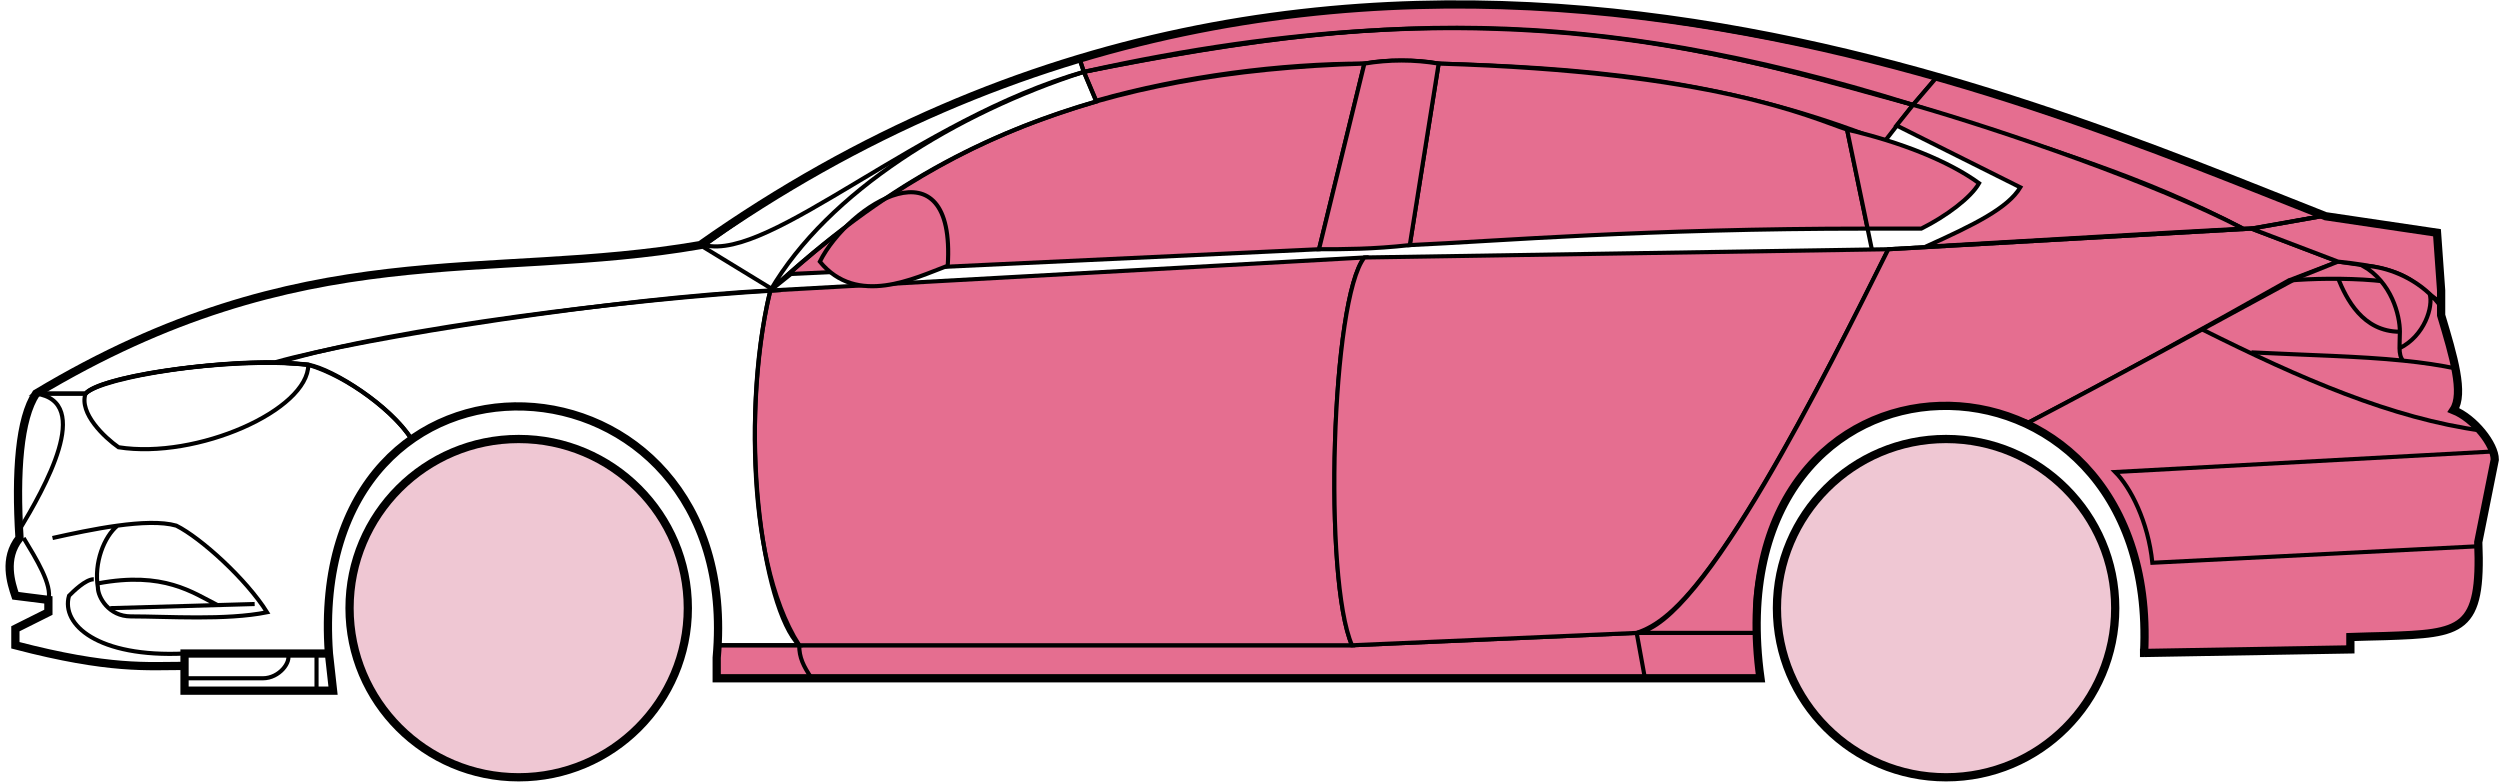 <svg width="303" height="95" viewBox="0 0 303 95" fill="none" xmlns="http://www.w3.org/2000/svg">
<circle cx="62.865" cy="73.707" r="20.5" fill="#EFC7D3" stroke="black"/>
<circle cx="235.865" cy="73.707" r="20.5" fill="#EFC7D3" stroke="black"/>
<path d="M132.863 12.207L131.363 8.707C171.363 0.707 192.863 1.207 231.863 12.707L228.363 17.207C208.363 9.207 190.363 8.207 174.363 7.707C171.863 7.207 167.863 7.207 165.363 7.707C155.363 7.707 143.363 9.207 132.863 12.207Z" fill="#E56E90" stroke="black" stroke-width="0.5"/>
<path d="M131.363 8.707L130.863 7.207C166.863 -3.793 199.363 0.207 234.863 9.207L231.863 12.707C191.863 0.207 165.863 1.707 131.363 8.707Z" fill="#E56E90" stroke="black" stroke-width="0.5"/>
<path d="M131.363 8.707C182.863 -2.793 211.363 7.207 231.863 12.707" stroke="black" stroke-width="0.5"/>
<path d="M170.865 29.707L174.365 7.707C207.865 8.707 219.365 14.207 223.865 15.707L226.348 27.707C199.358 27.708 181.863 29.207 170.865 29.707Z" fill="#E56E90"/>
<path d="M226.865 30.207L223.865 15.707C219.365 14.207 207.865 8.707 174.365 7.707L170.865 29.707C181.865 29.207 199.365 27.707 226.365 27.707" stroke="black" stroke-width="0.5"/>
<path d="M165.365 7.707C132.365 8.707 112.365 17.707 93.365 35.207L95.865 33.207L159.865 30.207L165.365 7.707Z" fill="#E56E90" stroke="black" stroke-width="0.5"/>
<path d="M239.863 22.207C236.197 19.54 230.363 17.207 223.863 15.707L226.363 27.707H232.863C235.863 26.207 238.863 23.976 239.863 22.207Z" fill="#E56E90" stroke="black" stroke-width="0.5"/>
<path d="M96.865 78.207H163.865L198.365 76.707H212.865L213.365 82.207H199.365H98.365H86.865V78.207H96.865Z" fill="#E56E90"/>
<path d="M96.865 78.207H163.865L198.365 76.707M96.865 78.207C96.865 79.707 97.365 80.707 98.365 82.207M96.865 78.207H86.865V82.207H98.365M198.365 76.707L199.365 82.207M198.365 76.707H212.865L213.365 82.207H199.365M199.365 82.207H98.365" stroke="black" stroke-width="0.5"/>
<path d="M96.864 78.207C92.365 73.707 89.365 51.707 93.364 35.207L165.365 31.207C161.365 36.207 160.365 70.207 163.865 78.207H96.864Z" fill="#E56E90" stroke="black" stroke-width="0.5"/>
<path d="M228.865 30.207L165.365 31.207C161.365 36.207 160.365 70.207 163.865 78.207L198.365 76.707C202.865 75.207 209.365 69.707 228.865 30.207Z" fill="#E56E90" stroke="black" stroke-width="0.5"/>
<path d="M170.865 29.707C166.365 30.207 162.865 30.207 159.865 30.207L165.365 7.707C168.365 7.207 171.365 7.207 174.365 7.707L170.865 29.707Z" fill="#E56E90" stroke="black" stroke-width="0.5"/>
<path d="M99.365 31.707C103.865 37.207 110.865 33.707 114.865 32.207C115.865 16.707 102.865 24.707 99.365 31.707Z" fill="#E56E90" stroke="black" stroke-width="0.5"/>
<path d="M234.863 9.207L231.863 12.707C248.863 18.207 259.363 21.207 271.863 27.707H273.363L281.363 26.207C266.363 19.707 258.863 17.207 234.863 9.207Z" fill="#E56E90" stroke="black" stroke-width="0.5"/>
<path d="M271.863 27.707C261.363 22.207 242.363 15.707 231.863 12.707L229.863 15.207L244.863 22.707C243.363 25.207 239.363 27.207 233.363 29.907C245.363 29.207 262.363 28.207 271.863 27.707Z" fill="#E56E90" stroke="black" stroke-width="0.5"/>
<path d="M277.365 34.007L283.364 31.707L272.864 27.707L228.864 30.207C221.364 45.207 206.364 75.707 198.364 76.707H212.864C211.364 65.707 220.864 42.207 245.865 51.207C256.365 45.707 266.365 40.207 277.365 34.007Z" fill="#E56E90" stroke="black" stroke-width="0.5"/>
<path d="M278.363 33.707C266.363 40.207 256.363 45.707 245.863 51.207C250.363 54.207 260.863 60.207 259.863 79.207L284.863 78.707V77.207C293.363 76.207 301.863 79.707 300.363 65.707L302.363 55.707C302.363 54.207 299.863 50.207 297.363 49.707C298.863 47.207 295.863 38.207 295.863 38.207V36.707L291.863 33.707L286.863 32.207L283.363 31.707L278.363 33.707Z" fill="#E56E90" stroke="black" stroke-width="0.5"/>
<path d="M281.363 26.207L272.863 27.707L283.363 31.707C292.863 32.707 291.862 34.207 295.857 36.627L295.363 28.207L281.363 26.207Z" fill="#E56E90"/>
<path d="M295.863 36.707L295.857 36.627M295.857 36.627L295.363 28.207L281.363 26.207L272.863 27.707L283.363 31.707C292.863 32.707 291.862 34.207 295.857 36.627Z" stroke="black" stroke-width="0.5"/>
<path d="M294.365 36.207C293.865 33.707 282.865 33.507 277.365 34.007" stroke="black" stroke-width="0.5"/>
<path d="M300.365 66.207L260.865 68.207C260.365 63.207 258.199 59.04 256.365 57.207L302.365 54.707M300.865 52.207C289.865 50.707 278.865 45.907 266.865 39.907M228.865 30.207L272.865 27.707L281.365 26.207" stroke="black" stroke-width="0.5"/>
<path d="M290.865 40.207C290.865 38.207 289.865 34.207 286.365 32.207C288.586 32.207 291.963 33.247 294.474 35.617C294.938 37.147 293.865 40.707 290.823 42.207C290.81 41.617 290.865 40.931 290.865 40.207Z" fill="#E56E90"/>
<path d="M272.865 42.707C279.861 43.057 285.878 43.162 291.258 43.707M297.865 44.707C295.762 44.256 293.569 43.941 291.258 43.707M295.865 37.207C295.447 36.622 294.978 36.093 294.474 35.617M291.258 43.707C290.932 43.362 290.838 42.839 290.823 42.207M290.823 42.207C290.81 41.617 290.865 40.931 290.865 40.207C290.865 38.207 289.865 34.207 286.365 32.207C288.586 32.207 291.963 33.247 294.474 35.617M290.823 42.207C293.865 40.707 294.938 37.147 294.474 35.617" stroke="black" stroke-width="0.5"/>
<path d="M290.865 40.207C286.365 40.207 284.365 36.207 283.365 33.707" stroke="black" stroke-width="0.5"/>
<path d="M132.863 12.307C119.363 16.307 107.363 22.207 93.363 35.207C100.363 23.207 115.863 13.707 131.363 8.707L132.863 12.307Z" stroke="black" stroke-width="0.5"/>
<path d="M131.363 8.707C111.363 14.381 93.363 31.707 85.363 29.707C98.363 20.207 114.363 11.707 130.863 7.207L131.363 8.707Z" stroke="black" stroke-width="0.5"/>
<path d="M10.364 47.707H4.364C1.863 51.707 1.863 61.707 2.364 65.207C0.863 66.207 0.864 70.707 1.864 72.207L5.864 72.707V74.207L1.864 76.207V78.207C5.864 79.207 14.364 81.207 22.364 80.707V79.207H39.864C39.197 70.707 40.864 60.207 49.864 53.207C47.364 49.207 40.364 44.707 37.364 44.207C27.364 43.207 12.364 45.707 10.364 47.707Z" stroke="black" stroke-width="0.5"/>
<path d="M93.365 35.207C75.532 36.04 43.865 40.907 33.365 43.907L37.365 44.207C42.365 45.707 47.865 50.04 49.865 53.207C62.864 43.707 88.364 50.707 86.864 78.207H96.864C89.864 67.207 90.864 45.207 93.365 35.207Z" stroke="black" stroke-width="0.5"/>
<path d="M10.363 47.707H4.363C36.864 28.207 58.864 34.207 84.863 29.707L93.864 35.207C76.864 36.207 47.863 39.707 33.863 43.907C25.863 43.707 11.863 45.707 10.363 47.707Z" stroke="black" stroke-width="0.5"/>
<path d="M37.365 44.207C29.865 43.207 12.865 45.207 10.365 47.707C9.565 50.107 12.698 53.04 14.365 54.207C23.865 55.707 37.365 49.707 37.365 44.207Z" stroke="black" stroke-width="0.5"/>
<path d="M4.364 47.707C11.364 48.707 5.364 59.207 2.364 64.207C1.864 57.207 2.364 51.707 4.364 47.707Z" stroke="black" stroke-width="0.5"/>
<path d="M22.363 83.707V79.207H39.863L40.363 83.707H22.363Z" stroke="black" stroke-width="0.5"/>
<path d="M2.865 65.207C4.365 67.707 6.365 70.874 5.865 72.707M22.365 79.207C11.865 79.707 7.365 75.707 8.365 72.207C8.865 71.707 10.365 70.207 11.365 70.207" stroke="black" stroke-width="0.5"/>
<path d="M6.365 65.207C8.615 64.707 11.49 64.082 14.24 63.707M14.24 63.707C16.99 63.332 19.615 63.207 21.365 63.707C24.365 65.207 29.865 70.207 32.365 74.207C27.365 75.207 20.365 74.707 15.865 74.707C13.173 74.707 11.865 72.374 11.865 71.207C11.365 68.207 12.615 65.04 14.24 63.707Z" stroke="black" stroke-width="0.5"/>
<path d="M11.865 70.707C19.865 69.207 23.365 71.836 26.365 73.336M13.365 73.707L30.865 73.207" stroke="black" stroke-width="0.5"/>
<path d="M22.363 82.207H31.863C33.863 82.207 35.363 80.207 34.863 79.207M38.363 79.207V83.707" stroke="black" stroke-width="0.5"/>
<path d="M22.365 80.707C17.865 80.707 13.365 81.207 1.865 78.207V76.207L5.865 74.207V72.707L1.865 72.207C1.364 70.707 0.364 67.707 2.364 65.207C1.865 57.207 2.365 50.707 4.365 47.707C36.865 28.207 58.865 34.207 84.865 29.707C162.865 -25.293 244.865 11.707 281.865 26.207L295.365 28.207L295.865 35.207V38.207C297.364 43.207 298.699 47.707 297.365 49.707C299.865 50.707 302.365 53.874 302.365 55.707L300.365 65.707C300.817 76.555 298.409 76.779 289.077 77.092C288.086 77.125 286.017 77.159 284.865 77.207V78.707L259.865 79.138M22.365 80.707V83.707H40.364L39.865 79.207M22.365 80.707V79.207H39.865M39.865 79.207C36.865 37.707 90.365 40.707 86.865 79.707V82.207H213.365C207.365 38.707 261.865 38.707 259.865 79.138M259.364 79.138H259.865" stroke="black"/>
</svg>
